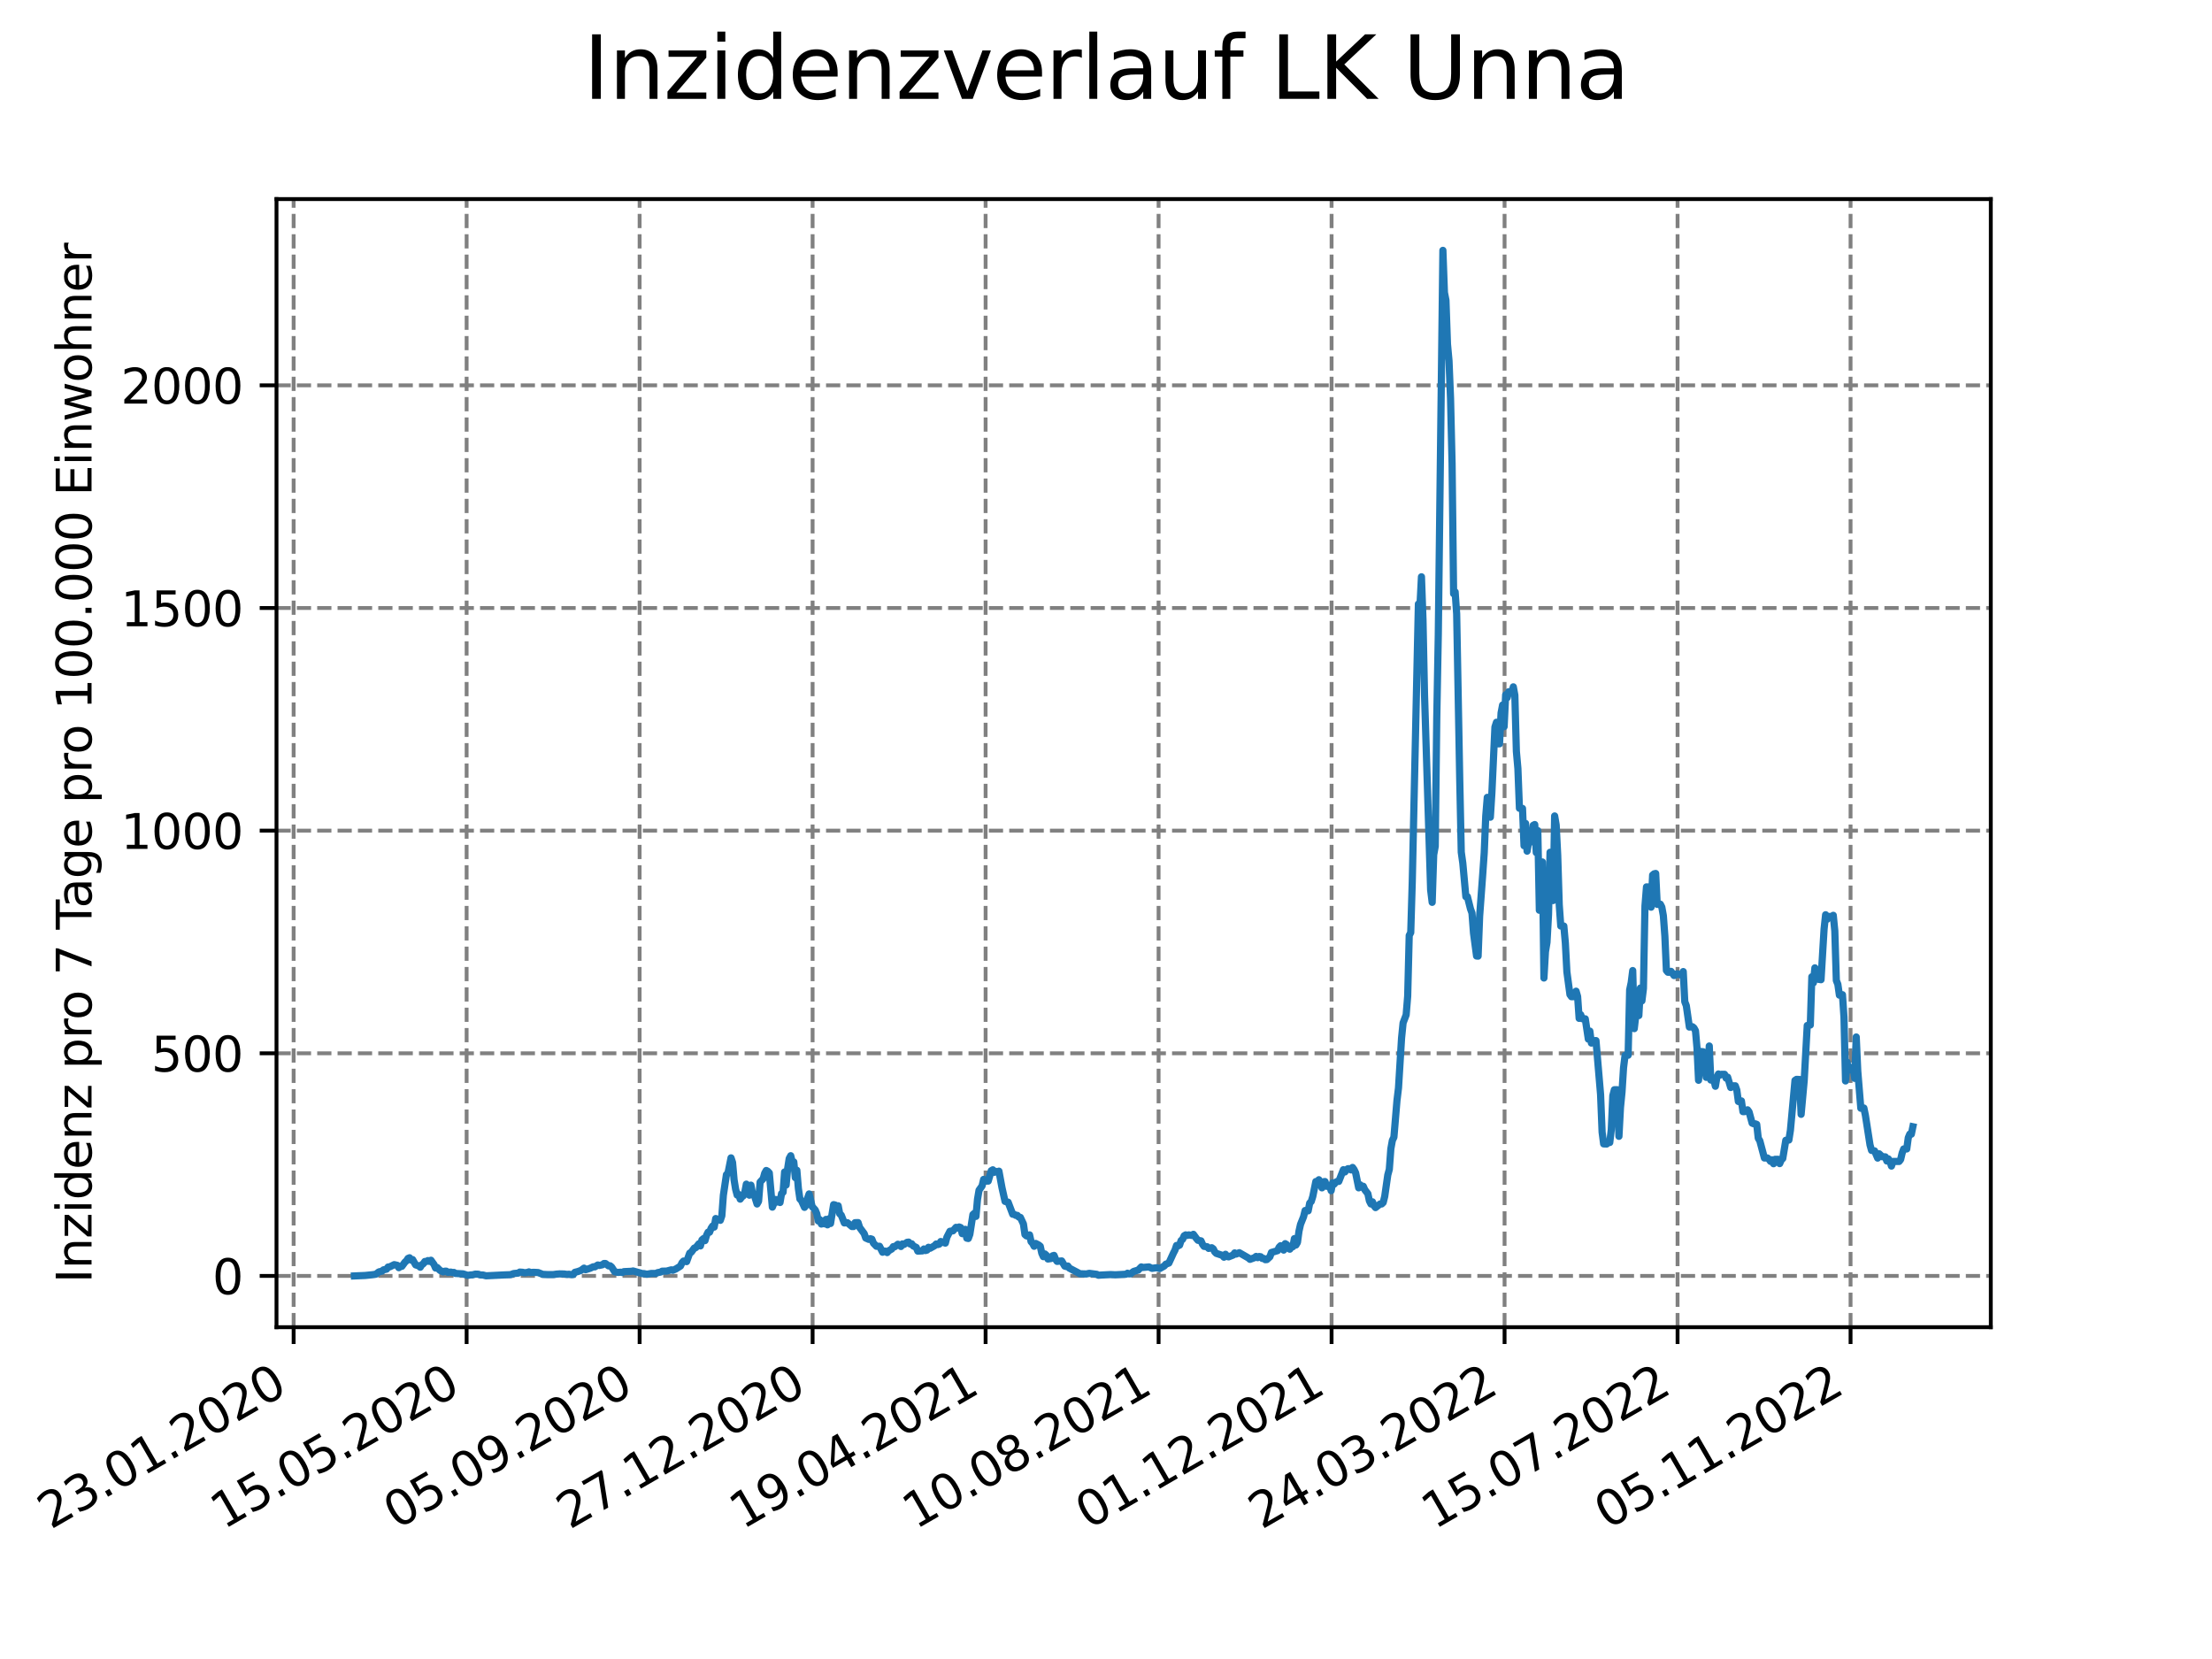 <?xml version="1.0" encoding="utf-8" standalone="no"?>
<!DOCTYPE svg PUBLIC "-//W3C//DTD SVG 1.1//EN"
  "http://www.w3.org/Graphics/SVG/1.1/DTD/svg11.dtd">
<svg xmlns:xlink="http://www.w3.org/1999/xlink" width="460.8pt" height="345.6pt" viewBox="0 0 460.8 345.6" xmlns="http://www.w3.org/2000/svg" version="1.1">
 <defs>
  <style type="text/css">*{stroke-linejoin: round; stroke-linecap: butt}</style>
 </defs>
 <g id="figure_1">
  <g id="patch_1">
   <path d="M 0 345.6 
L 460.8 345.6 
L 460.8 0 
L 0 0 
z
" style="fill: #ffffff"/>
  </g>
  <g id="axes_1">
   <g id="patch_2">
    <path d="M 57.6 276.48 
L 414.72 276.48 
L 414.72 41.472 
L 57.6 41.472 
z
" style="fill: #ffffff"/>
   </g>
   <g id="matplotlib.axis_1">
    <g id="xtick_1">
     <g id="line2d_1">
      <path d="M 61.169 276.48 
L 61.169 41.472 
" clip-path="url(#pede803f53e)" style="fill: none; stroke-dasharray: 2.96,1.28; stroke-dashoffset: 0; stroke: #808080; stroke-width: 0.8"/>
     </g>
     <g id="line2d_2">
      <defs>
       <path id="m5b157e93a0" d="M 0 0 
L 0 3.5 
" style="stroke: #000000; stroke-width: 0.8"/>
      </defs>
      <g>
       <use xlink:href="#m5b157e93a0" x="61.169" y="276.48" style="stroke: #000000; stroke-width: 0.8"/>
      </g>
     </g>
     <g id="text_1">
      <!-- 23.01.2020 -->
      <g transform="translate(10.544 318.689) rotate(-30) scale(0.1 -0.1)">
       <defs>
        <path id="DejaVuSans-32" d="M 1228 531 
L 3431 531 
L 3431 0 
L 469 0 
L 469 531 
Q 828 903 1448 1529 
Q 2069 2156 2228 2338 
Q 2531 2678 2651 2914 
Q 2772 3150 2772 3378 
Q 2772 3750 2511 3984 
Q 2250 4219 1831 4219 
Q 1534 4219 1204 4116 
Q 875 4013 500 3803 
L 500 4441 
Q 881 4594 1212 4672 
Q 1544 4750 1819 4750 
Q 2544 4750 2975 4387 
Q 3406 4025 3406 3419 
Q 3406 3131 3298 2873 
Q 3191 2616 2906 2266 
Q 2828 2175 2409 1742 
Q 1991 1309 1228 531 
z
" transform="scale(0.016)"/>
        <path id="DejaVuSans-33" d="M 2597 2516 
Q 3050 2419 3304 2112 
Q 3559 1806 3559 1356 
Q 3559 666 3084 287 
Q 2609 -91 1734 -91 
Q 1441 -91 1130 -33 
Q 819 25 488 141 
L 488 750 
Q 750 597 1062 519 
Q 1375 441 1716 441 
Q 2309 441 2620 675 
Q 2931 909 2931 1356 
Q 2931 1769 2642 2001 
Q 2353 2234 1838 2234 
L 1294 2234 
L 1294 2753 
L 1863 2753 
Q 2328 2753 2575 2939 
Q 2822 3125 2822 3475 
Q 2822 3834 2567 4026 
Q 2313 4219 1838 4219 
Q 1578 4219 1281 4162 
Q 984 4106 628 3988 
L 628 4550 
Q 988 4650 1302 4700 
Q 1616 4750 1894 4750 
Q 2613 4750 3031 4423 
Q 3450 4097 3450 3541 
Q 3450 3153 3228 2886 
Q 3006 2619 2597 2516 
z
" transform="scale(0.016)"/>
        <path id="DejaVuSans-2e" d="M 684 794 
L 1344 794 
L 1344 0 
L 684 0 
L 684 794 
z
" transform="scale(0.016)"/>
        <path id="DejaVuSans-30" d="M 2034 4250 
Q 1547 4250 1301 3770 
Q 1056 3291 1056 2328 
Q 1056 1369 1301 889 
Q 1547 409 2034 409 
Q 2525 409 2770 889 
Q 3016 1369 3016 2328 
Q 3016 3291 2770 3770 
Q 2525 4250 2034 4250 
z
M 2034 4750 
Q 2819 4750 3233 4129 
Q 3647 3509 3647 2328 
Q 3647 1150 3233 529 
Q 2819 -91 2034 -91 
Q 1250 -91 836 529 
Q 422 1150 422 2328 
Q 422 3509 836 4129 
Q 1250 4750 2034 4750 
z
" transform="scale(0.016)"/>
        <path id="DejaVuSans-31" d="M 794 531 
L 1825 531 
L 1825 4091 
L 703 3866 
L 703 4441 
L 1819 4666 
L 2450 4666 
L 2450 531 
L 3481 531 
L 3481 0 
L 794 0 
L 794 531 
z
" transform="scale(0.016)"/>
       </defs>
       <use xlink:href="#DejaVuSans-32"/>
       <use xlink:href="#DejaVuSans-33" x="63.623"/>
       <use xlink:href="#DejaVuSans-2e" x="127.246"/>
       <use xlink:href="#DejaVuSans-30" x="159.033"/>
       <use xlink:href="#DejaVuSans-31" x="222.656"/>
       <use xlink:href="#DejaVuSans-2e" x="286.279"/>
       <use xlink:href="#DejaVuSans-32" x="318.066"/>
       <use xlink:href="#DejaVuSans-30" x="381.689"/>
       <use xlink:href="#DejaVuSans-32" x="445.312"/>
       <use xlink:href="#DejaVuSans-30" x="508.936"/>
      </g>
     </g>
    </g>
    <g id="xtick_2">
     <g id="line2d_3">
      <path d="M 97.206 276.48 
L 97.206 41.472 
" clip-path="url(#pede803f53e)" style="fill: none; stroke-dasharray: 2.96,1.28; stroke-dashoffset: 0; stroke: #808080; stroke-width: 0.8"/>
     </g>
     <g id="line2d_4">
      <g>
       <use xlink:href="#m5b157e93a0" x="97.206" y="276.48" style="stroke: #000000; stroke-width: 0.8"/>
      </g>
     </g>
     <g id="text_2">
      <!-- 15.05.2020 -->
      <g transform="translate(46.581 318.689) rotate(-30) scale(0.1 -0.1)">
       <defs>
        <path id="DejaVuSans-35" d="M 691 4666 
L 3169 4666 
L 3169 4134 
L 1269 4134 
L 1269 2991 
Q 1406 3038 1543 3061 
Q 1681 3084 1819 3084 
Q 2600 3084 3056 2656 
Q 3513 2228 3513 1497 
Q 3513 744 3044 326 
Q 2575 -91 1722 -91 
Q 1428 -91 1123 -41 
Q 819 9 494 109 
L 494 744 
Q 775 591 1075 516 
Q 1375 441 1709 441 
Q 2250 441 2565 725 
Q 2881 1009 2881 1497 
Q 2881 1984 2565 2268 
Q 2250 2553 1709 2553 
Q 1456 2553 1204 2497 
Q 953 2441 691 2322 
L 691 4666 
z
" transform="scale(0.016)"/>
       </defs>
       <use xlink:href="#DejaVuSans-31"/>
       <use xlink:href="#DejaVuSans-35" x="63.623"/>
       <use xlink:href="#DejaVuSans-2e" x="127.246"/>
       <use xlink:href="#DejaVuSans-30" x="159.033"/>
       <use xlink:href="#DejaVuSans-35" x="222.656"/>
       <use xlink:href="#DejaVuSans-2e" x="286.279"/>
       <use xlink:href="#DejaVuSans-32" x="318.066"/>
       <use xlink:href="#DejaVuSans-30" x="381.689"/>
       <use xlink:href="#DejaVuSans-32" x="445.312"/>
       <use xlink:href="#DejaVuSans-30" x="508.936"/>
      </g>
     </g>
    </g>
    <g id="xtick_3">
     <g id="line2d_5">
      <path d="M 133.244 276.48 
L 133.244 41.472 
" clip-path="url(#pede803f53e)" style="fill: none; stroke-dasharray: 2.96,1.28; stroke-dashoffset: 0; stroke: #808080; stroke-width: 0.8"/>
     </g>
     <g id="line2d_6">
      <g>
       <use xlink:href="#m5b157e93a0" x="133.244" y="276.48" style="stroke: #000000; stroke-width: 0.8"/>
      </g>
     </g>
     <g id="text_3">
      <!-- 05.09.2020 -->
      <g transform="translate(82.619 318.689) rotate(-30) scale(0.1 -0.1)">
       <defs>
        <path id="DejaVuSans-39" d="M 703 97 
L 703 672 
Q 941 559 1184 500 
Q 1428 441 1663 441 
Q 2288 441 2617 861 
Q 2947 1281 2994 2138 
Q 2813 1869 2534 1725 
Q 2256 1581 1919 1581 
Q 1219 1581 811 2004 
Q 403 2428 403 3163 
Q 403 3881 828 4315 
Q 1253 4750 1959 4750 
Q 2769 4750 3195 4129 
Q 3622 3509 3622 2328 
Q 3622 1225 3098 567 
Q 2575 -91 1691 -91 
Q 1453 -91 1209 -44 
Q 966 3 703 97 
z
M 1959 2075 
Q 2384 2075 2632 2365 
Q 2881 2656 2881 3163 
Q 2881 3666 2632 3958 
Q 2384 4250 1959 4250 
Q 1534 4250 1286 3958 
Q 1038 3666 1038 3163 
Q 1038 2656 1286 2365 
Q 1534 2075 1959 2075 
z
" transform="scale(0.016)"/>
       </defs>
       <use xlink:href="#DejaVuSans-30"/>
       <use xlink:href="#DejaVuSans-35" x="63.623"/>
       <use xlink:href="#DejaVuSans-2e" x="127.246"/>
       <use xlink:href="#DejaVuSans-30" x="159.033"/>
       <use xlink:href="#DejaVuSans-39" x="222.656"/>
       <use xlink:href="#DejaVuSans-2e" x="286.279"/>
       <use xlink:href="#DejaVuSans-32" x="318.066"/>
       <use xlink:href="#DejaVuSans-30" x="381.689"/>
       <use xlink:href="#DejaVuSans-32" x="445.312"/>
       <use xlink:href="#DejaVuSans-30" x="508.936"/>
      </g>
     </g>
    </g>
    <g id="xtick_4">
     <g id="line2d_7">
      <path d="M 169.281 276.48 
L 169.281 41.472 
" clip-path="url(#pede803f53e)" style="fill: none; stroke-dasharray: 2.96,1.28; stroke-dashoffset: 0; stroke: #808080; stroke-width: 0.8"/>
     </g>
     <g id="line2d_8">
      <g>
       <use xlink:href="#m5b157e93a0" x="169.281" y="276.48" style="stroke: #000000; stroke-width: 0.8"/>
      </g>
     </g>
     <g id="text_4">
      <!-- 27.12.2020 -->
      <g transform="translate(118.656 318.689) rotate(-30) scale(0.1 -0.1)">
       <defs>
        <path id="DejaVuSans-37" d="M 525 4666 
L 3525 4666 
L 3525 4397 
L 1831 0 
L 1172 0 
L 2766 4134 
L 525 4134 
L 525 4666 
z
" transform="scale(0.016)"/>
       </defs>
       <use xlink:href="#DejaVuSans-32"/>
       <use xlink:href="#DejaVuSans-37" x="63.623"/>
       <use xlink:href="#DejaVuSans-2e" x="127.246"/>
       <use xlink:href="#DejaVuSans-31" x="159.033"/>
       <use xlink:href="#DejaVuSans-32" x="222.656"/>
       <use xlink:href="#DejaVuSans-2e" x="286.279"/>
       <use xlink:href="#DejaVuSans-32" x="318.066"/>
       <use xlink:href="#DejaVuSans-30" x="381.689"/>
       <use xlink:href="#DejaVuSans-32" x="445.312"/>
       <use xlink:href="#DejaVuSans-30" x="508.936"/>
      </g>
     </g>
    </g>
    <g id="xtick_5">
     <g id="line2d_9">
      <path d="M 205.318 276.48 
L 205.318 41.472 
" clip-path="url(#pede803f53e)" style="fill: none; stroke-dasharray: 2.96,1.28; stroke-dashoffset: 0; stroke: #808080; stroke-width: 0.8"/>
     </g>
     <g id="line2d_10">
      <g>
       <use xlink:href="#m5b157e93a0" x="205.318" y="276.48" style="stroke: #000000; stroke-width: 0.8"/>
      </g>
     </g>
     <g id="text_5">
      <!-- 19.04.2021 -->
      <g transform="translate(154.693 318.689) rotate(-30) scale(0.1 -0.1)">
       <defs>
        <path id="DejaVuSans-34" d="M 2419 4116 
L 825 1625 
L 2419 1625 
L 2419 4116 
z
M 2253 4666 
L 3047 4666 
L 3047 1625 
L 3713 1625 
L 3713 1100 
L 3047 1100 
L 3047 0 
L 2419 0 
L 2419 1100 
L 313 1100 
L 313 1709 
L 2253 4666 
z
" transform="scale(0.016)"/>
       </defs>
       <use xlink:href="#DejaVuSans-31"/>
       <use xlink:href="#DejaVuSans-39" x="63.623"/>
       <use xlink:href="#DejaVuSans-2e" x="127.246"/>
       <use xlink:href="#DejaVuSans-30" x="159.033"/>
       <use xlink:href="#DejaVuSans-34" x="222.656"/>
       <use xlink:href="#DejaVuSans-2e" x="286.279"/>
       <use xlink:href="#DejaVuSans-32" x="318.066"/>
       <use xlink:href="#DejaVuSans-30" x="381.689"/>
       <use xlink:href="#DejaVuSans-32" x="445.312"/>
       <use xlink:href="#DejaVuSans-31" x="508.936"/>
      </g>
     </g>
    </g>
    <g id="xtick_6">
     <g id="line2d_11">
      <path d="M 241.356 276.48 
L 241.356 41.472 
" clip-path="url(#pede803f53e)" style="fill: none; stroke-dasharray: 2.96,1.28; stroke-dashoffset: 0; stroke: #808080; stroke-width: 0.8"/>
     </g>
     <g id="line2d_12">
      <g>
       <use xlink:href="#m5b157e93a0" x="241.356" y="276.48" style="stroke: #000000; stroke-width: 0.8"/>
      </g>
     </g>
     <g id="text_6">
      <!-- 10.08.2021 -->
      <g transform="translate(190.73 318.689) rotate(-30) scale(0.1 -0.1)">
       <defs>
        <path id="DejaVuSans-38" d="M 2034 2216 
Q 1584 2216 1326 1975 
Q 1069 1734 1069 1313 
Q 1069 891 1326 650 
Q 1584 409 2034 409 
Q 2484 409 2743 651 
Q 3003 894 3003 1313 
Q 3003 1734 2745 1975 
Q 2488 2216 2034 2216 
z
M 1403 2484 
Q 997 2584 770 2862 
Q 544 3141 544 3541 
Q 544 4100 942 4425 
Q 1341 4750 2034 4750 
Q 2731 4750 3128 4425 
Q 3525 4100 3525 3541 
Q 3525 3141 3298 2862 
Q 3072 2584 2669 2484 
Q 3125 2378 3379 2068 
Q 3634 1759 3634 1313 
Q 3634 634 3220 271 
Q 2806 -91 2034 -91 
Q 1263 -91 848 271 
Q 434 634 434 1313 
Q 434 1759 690 2068 
Q 947 2378 1403 2484 
z
M 1172 3481 
Q 1172 3119 1398 2916 
Q 1625 2713 2034 2713 
Q 2441 2713 2670 2916 
Q 2900 3119 2900 3481 
Q 2900 3844 2670 4047 
Q 2441 4250 2034 4250 
Q 1625 4250 1398 4047 
Q 1172 3844 1172 3481 
z
" transform="scale(0.016)"/>
       </defs>
       <use xlink:href="#DejaVuSans-31"/>
       <use xlink:href="#DejaVuSans-30" x="63.623"/>
       <use xlink:href="#DejaVuSans-2e" x="127.246"/>
       <use xlink:href="#DejaVuSans-30" x="159.033"/>
       <use xlink:href="#DejaVuSans-38" x="222.656"/>
       <use xlink:href="#DejaVuSans-2e" x="286.279"/>
       <use xlink:href="#DejaVuSans-32" x="318.066"/>
       <use xlink:href="#DejaVuSans-30" x="381.689"/>
       <use xlink:href="#DejaVuSans-32" x="445.312"/>
       <use xlink:href="#DejaVuSans-31" x="508.936"/>
      </g>
     </g>
    </g>
    <g id="xtick_7">
     <g id="line2d_13">
      <path d="M 277.393 276.48 
L 277.393 41.472 
" clip-path="url(#pede803f53e)" style="fill: none; stroke-dasharray: 2.96,1.28; stroke-dashoffset: 0; stroke: #808080; stroke-width: 0.8"/>
     </g>
     <g id="line2d_14">
      <g>
       <use xlink:href="#m5b157e93a0" x="277.393" y="276.48" style="stroke: #000000; stroke-width: 0.8"/>
      </g>
     </g>
     <g id="text_7">
      <!-- 01.12.2021 -->
      <g transform="translate(226.768 318.689) rotate(-30) scale(0.1 -0.1)">
       <use xlink:href="#DejaVuSans-30"/>
       <use xlink:href="#DejaVuSans-31" x="63.623"/>
       <use xlink:href="#DejaVuSans-2e" x="127.246"/>
       <use xlink:href="#DejaVuSans-31" x="159.033"/>
       <use xlink:href="#DejaVuSans-32" x="222.656"/>
       <use xlink:href="#DejaVuSans-2e" x="286.279"/>
       <use xlink:href="#DejaVuSans-32" x="318.066"/>
       <use xlink:href="#DejaVuSans-30" x="381.689"/>
       <use xlink:href="#DejaVuSans-32" x="445.312"/>
       <use xlink:href="#DejaVuSans-31" x="508.936"/>
      </g>
     </g>
    </g>
    <g id="xtick_8">
     <g id="line2d_15">
      <path d="M 313.43 276.48 
L 313.43 41.472 
" clip-path="url(#pede803f53e)" style="fill: none; stroke-dasharray: 2.96,1.28; stroke-dashoffset: 0; stroke: #808080; stroke-width: 0.8"/>
     </g>
     <g id="line2d_16">
      <g>
       <use xlink:href="#m5b157e93a0" x="313.43" y="276.48" style="stroke: #000000; stroke-width: 0.8"/>
      </g>
     </g>
     <g id="text_8">
      <!-- 24.03.2022 -->
      <g transform="translate(262.805 318.689) rotate(-30) scale(0.1 -0.1)">
       <use xlink:href="#DejaVuSans-32"/>
       <use xlink:href="#DejaVuSans-34" x="63.623"/>
       <use xlink:href="#DejaVuSans-2e" x="127.246"/>
       <use xlink:href="#DejaVuSans-30" x="159.033"/>
       <use xlink:href="#DejaVuSans-33" x="222.656"/>
       <use xlink:href="#DejaVuSans-2e" x="286.279"/>
       <use xlink:href="#DejaVuSans-32" x="318.066"/>
       <use xlink:href="#DejaVuSans-30" x="381.689"/>
       <use xlink:href="#DejaVuSans-32" x="445.312"/>
       <use xlink:href="#DejaVuSans-32" x="508.936"/>
      </g>
     </g>
    </g>
    <g id="xtick_9">
     <g id="line2d_17">
      <path d="M 349.468 276.48 
L 349.468 41.472 
" clip-path="url(#pede803f53e)" style="fill: none; stroke-dasharray: 2.96,1.28; stroke-dashoffset: 0; stroke: #808080; stroke-width: 0.8"/>
     </g>
     <g id="line2d_18">
      <g>
       <use xlink:href="#m5b157e93a0" x="349.468" y="276.48" style="stroke: #000000; stroke-width: 0.8"/>
      </g>
     </g>
     <g id="text_9">
      <!-- 15.07.2022 -->
      <g transform="translate(298.842 318.689) rotate(-30) scale(0.1 -0.1)">
       <use xlink:href="#DejaVuSans-31"/>
       <use xlink:href="#DejaVuSans-35" x="63.623"/>
       <use xlink:href="#DejaVuSans-2e" x="127.246"/>
       <use xlink:href="#DejaVuSans-30" x="159.033"/>
       <use xlink:href="#DejaVuSans-37" x="222.656"/>
       <use xlink:href="#DejaVuSans-2e" x="286.279"/>
       <use xlink:href="#DejaVuSans-32" x="318.066"/>
       <use xlink:href="#DejaVuSans-30" x="381.689"/>
       <use xlink:href="#DejaVuSans-32" x="445.312"/>
       <use xlink:href="#DejaVuSans-32" x="508.936"/>
      </g>
     </g>
    </g>
    <g id="xtick_10">
     <g id="line2d_19">
      <path d="M 385.505 276.48 
L 385.505 41.472 
" clip-path="url(#pede803f53e)" style="fill: none; stroke-dasharray: 2.96,1.28; stroke-dashoffset: 0; stroke: #808080; stroke-width: 0.8"/>
     </g>
     <g id="line2d_20">
      <g>
       <use xlink:href="#m5b157e93a0" x="385.505" y="276.48" style="stroke: #000000; stroke-width: 0.8"/>
      </g>
     </g>
     <g id="text_10">
      <!-- 05.11.2022 -->
      <g transform="translate(334.88 318.689) rotate(-30) scale(0.1 -0.1)">
       <use xlink:href="#DejaVuSans-30"/>
       <use xlink:href="#DejaVuSans-35" x="63.623"/>
       <use xlink:href="#DejaVuSans-2e" x="127.246"/>
       <use xlink:href="#DejaVuSans-31" x="159.033"/>
       <use xlink:href="#DejaVuSans-31" x="222.656"/>
       <use xlink:href="#DejaVuSans-2e" x="286.279"/>
       <use xlink:href="#DejaVuSans-32" x="318.066"/>
       <use xlink:href="#DejaVuSans-30" x="381.689"/>
       <use xlink:href="#DejaVuSans-32" x="445.312"/>
       <use xlink:href="#DejaVuSans-32" x="508.936"/>
      </g>
     </g>
    </g>
   </g>
   <g id="matplotlib.axis_2">
    <g id="ytick_1">
     <g id="line2d_21">
      <path d="M 57.6 265.798 
L 414.72 265.798 
" clip-path="url(#pede803f53e)" style="fill: none; stroke-dasharray: 2.96,1.28; stroke-dashoffset: 0; stroke: #808080; stroke-width: 0.8"/>
     </g>
     <g id="line2d_22">
      <defs>
       <path id="ma144ab6b88" d="M 0 0 
L -3.5 0 
" style="stroke: #000000; stroke-width: 0.8"/>
      </defs>
      <g>
       <use xlink:href="#ma144ab6b88" x="57.6" y="265.798" style="stroke: #000000; stroke-width: 0.8"/>
      </g>
     </g>
     <g id="text_11">
      <!-- 0 -->
      <g transform="translate(44.237 269.597) scale(0.1 -0.1)">
       <use xlink:href="#DejaVuSans-30"/>
      </g>
     </g>
    </g>
    <g id="ytick_2">
     <g id="line2d_23">
      <path d="M 57.6 219.417 
L 414.72 219.417 
" clip-path="url(#pede803f53e)" style="fill: none; stroke-dasharray: 2.96,1.28; stroke-dashoffset: 0; stroke: #808080; stroke-width: 0.8"/>
     </g>
     <g id="line2d_24">
      <g>
       <use xlink:href="#ma144ab6b88" x="57.6" y="219.417" style="stroke: #000000; stroke-width: 0.8"/>
      </g>
     </g>
     <g id="text_12">
      <!-- 500 -->
      <g transform="translate(31.512 223.217) scale(0.1 -0.1)">
       <use xlink:href="#DejaVuSans-35"/>
       <use xlink:href="#DejaVuSans-30" x="63.623"/>
       <use xlink:href="#DejaVuSans-30" x="127.246"/>
      </g>
     </g>
    </g>
    <g id="ytick_3">
     <g id="line2d_25">
      <path d="M 57.6 173.037 
L 414.72 173.037 
" clip-path="url(#pede803f53e)" style="fill: none; stroke-dasharray: 2.96,1.28; stroke-dashoffset: 0; stroke: #808080; stroke-width: 0.8"/>
     </g>
     <g id="line2d_26">
      <g>
       <use xlink:href="#ma144ab6b88" x="57.6" y="173.037" style="stroke: #000000; stroke-width: 0.8"/>
      </g>
     </g>
     <g id="text_13">
      <!-- 1000 -->
      <g transform="translate(25.15 176.836) scale(0.1 -0.1)">
       <use xlink:href="#DejaVuSans-31"/>
       <use xlink:href="#DejaVuSans-30" x="63.623"/>
       <use xlink:href="#DejaVuSans-30" x="127.246"/>
       <use xlink:href="#DejaVuSans-30" x="190.869"/>
      </g>
     </g>
    </g>
    <g id="ytick_4">
     <g id="line2d_27">
      <path d="M 57.6 126.657 
L 414.72 126.657 
" clip-path="url(#pede803f53e)" style="fill: none; stroke-dasharray: 2.96,1.28; stroke-dashoffset: 0; stroke: #808080; stroke-width: 0.8"/>
     </g>
     <g id="line2d_28">
      <g>
       <use xlink:href="#ma144ab6b88" x="57.6" y="126.657" style="stroke: #000000; stroke-width: 0.8"/>
      </g>
     </g>
     <g id="text_14">
      <!-- 1500 -->
      <g transform="translate(25.15 130.456) scale(0.1 -0.1)">
       <use xlink:href="#DejaVuSans-31"/>
       <use xlink:href="#DejaVuSans-35" x="63.623"/>
       <use xlink:href="#DejaVuSans-30" x="127.246"/>
       <use xlink:href="#DejaVuSans-30" x="190.869"/>
      </g>
     </g>
    </g>
    <g id="ytick_5">
     <g id="line2d_29">
      <path d="M 57.6 80.276 
L 414.72 80.276 
" clip-path="url(#pede803f53e)" style="fill: none; stroke-dasharray: 2.96,1.28; stroke-dashoffset: 0; stroke: #808080; stroke-width: 0.8"/>
     </g>
     <g id="line2d_30">
      <g>
       <use xlink:href="#ma144ab6b88" x="57.6" y="80.276" style="stroke: #000000; stroke-width: 0.8"/>
      </g>
     </g>
     <g id="text_15">
      <!-- 2000 -->
      <g transform="translate(25.15 84.075) scale(0.1 -0.1)">
       <use xlink:href="#DejaVuSans-32"/>
       <use xlink:href="#DejaVuSans-30" x="63.623"/>
       <use xlink:href="#DejaVuSans-30" x="127.246"/>
       <use xlink:href="#DejaVuSans-30" x="190.869"/>
      </g>
     </g>
    </g>
    <g id="text_16">
     <!-- Inzidenz pro 7 Tage pro 100.000 Einwohner -->
     <g transform="translate(19.07 267.301) rotate(-90) scale(0.1 -0.1)">
      <defs>
       <path id="DejaVuSans-49" d="M 628 4666 
L 1259 4666 
L 1259 0 
L 628 0 
L 628 4666 
z
" transform="scale(0.016)"/>
       <path id="DejaVuSans-6e" d="M 3513 2113 
L 3513 0 
L 2938 0 
L 2938 2094 
Q 2938 2591 2744 2837 
Q 2550 3084 2163 3084 
Q 1697 3084 1428 2787 
Q 1159 2491 1159 1978 
L 1159 0 
L 581 0 
L 581 3500 
L 1159 3500 
L 1159 2956 
Q 1366 3272 1645 3428 
Q 1925 3584 2291 3584 
Q 2894 3584 3203 3211 
Q 3513 2838 3513 2113 
z
" transform="scale(0.016)"/>
       <path id="DejaVuSans-7a" d="M 353 3500 
L 3084 3500 
L 3084 2975 
L 922 459 
L 3084 459 
L 3084 0 
L 275 0 
L 275 525 
L 2438 3041 
L 353 3041 
L 353 3500 
z
" transform="scale(0.016)"/>
       <path id="DejaVuSans-69" d="M 603 3500 
L 1178 3500 
L 1178 0 
L 603 0 
L 603 3500 
z
M 603 4863 
L 1178 4863 
L 1178 4134 
L 603 4134 
L 603 4863 
z
" transform="scale(0.016)"/>
       <path id="DejaVuSans-64" d="M 2906 2969 
L 2906 4863 
L 3481 4863 
L 3481 0 
L 2906 0 
L 2906 525 
Q 2725 213 2448 61 
Q 2172 -91 1784 -91 
Q 1150 -91 751 415 
Q 353 922 353 1747 
Q 353 2572 751 3078 
Q 1150 3584 1784 3584 
Q 2172 3584 2448 3432 
Q 2725 3281 2906 2969 
z
M 947 1747 
Q 947 1113 1208 752 
Q 1469 391 1925 391 
Q 2381 391 2643 752 
Q 2906 1113 2906 1747 
Q 2906 2381 2643 2742 
Q 2381 3103 1925 3103 
Q 1469 3103 1208 2742 
Q 947 2381 947 1747 
z
" transform="scale(0.016)"/>
       <path id="DejaVuSans-65" d="M 3597 1894 
L 3597 1613 
L 953 1613 
Q 991 1019 1311 708 
Q 1631 397 2203 397 
Q 2534 397 2845 478 
Q 3156 559 3463 722 
L 3463 178 
Q 3153 47 2828 -22 
Q 2503 -91 2169 -91 
Q 1331 -91 842 396 
Q 353 884 353 1716 
Q 353 2575 817 3079 
Q 1281 3584 2069 3584 
Q 2775 3584 3186 3129 
Q 3597 2675 3597 1894 
z
M 3022 2063 
Q 3016 2534 2758 2815 
Q 2500 3097 2075 3097 
Q 1594 3097 1305 2825 
Q 1016 2553 972 2059 
L 3022 2063 
z
" transform="scale(0.016)"/>
       <path id="DejaVuSans-20" transform="scale(0.016)"/>
       <path id="DejaVuSans-70" d="M 1159 525 
L 1159 -1331 
L 581 -1331 
L 581 3500 
L 1159 3500 
L 1159 2969 
Q 1341 3281 1617 3432 
Q 1894 3584 2278 3584 
Q 2916 3584 3314 3078 
Q 3713 2572 3713 1747 
Q 3713 922 3314 415 
Q 2916 -91 2278 -91 
Q 1894 -91 1617 61 
Q 1341 213 1159 525 
z
M 3116 1747 
Q 3116 2381 2855 2742 
Q 2594 3103 2138 3103 
Q 1681 3103 1420 2742 
Q 1159 2381 1159 1747 
Q 1159 1113 1420 752 
Q 1681 391 2138 391 
Q 2594 391 2855 752 
Q 3116 1113 3116 1747 
z
" transform="scale(0.016)"/>
       <path id="DejaVuSans-72" d="M 2631 2963 
Q 2534 3019 2420 3045 
Q 2306 3072 2169 3072 
Q 1681 3072 1420 2755 
Q 1159 2438 1159 1844 
L 1159 0 
L 581 0 
L 581 3500 
L 1159 3500 
L 1159 2956 
Q 1341 3275 1631 3429 
Q 1922 3584 2338 3584 
Q 2397 3584 2469 3576 
Q 2541 3569 2628 3553 
L 2631 2963 
z
" transform="scale(0.016)"/>
       <path id="DejaVuSans-6f" d="M 1959 3097 
Q 1497 3097 1228 2736 
Q 959 2375 959 1747 
Q 959 1119 1226 758 
Q 1494 397 1959 397 
Q 2419 397 2687 759 
Q 2956 1122 2956 1747 
Q 2956 2369 2687 2733 
Q 2419 3097 1959 3097 
z
M 1959 3584 
Q 2709 3584 3137 3096 
Q 3566 2609 3566 1747 
Q 3566 888 3137 398 
Q 2709 -91 1959 -91 
Q 1206 -91 779 398 
Q 353 888 353 1747 
Q 353 2609 779 3096 
Q 1206 3584 1959 3584 
z
" transform="scale(0.016)"/>
       <path id="DejaVuSans-54" d="M -19 4666 
L 3928 4666 
L 3928 4134 
L 2272 4134 
L 2272 0 
L 1638 0 
L 1638 4134 
L -19 4134 
L -19 4666 
z
" transform="scale(0.016)"/>
       <path id="DejaVuSans-61" d="M 2194 1759 
Q 1497 1759 1228 1600 
Q 959 1441 959 1056 
Q 959 750 1161 570 
Q 1363 391 1709 391 
Q 2188 391 2477 730 
Q 2766 1069 2766 1631 
L 2766 1759 
L 2194 1759 
z
M 3341 1997 
L 3341 0 
L 2766 0 
L 2766 531 
Q 2569 213 2275 61 
Q 1981 -91 1556 -91 
Q 1019 -91 701 211 
Q 384 513 384 1019 
Q 384 1609 779 1909 
Q 1175 2209 1959 2209 
L 2766 2209 
L 2766 2266 
Q 2766 2663 2505 2880 
Q 2244 3097 1772 3097 
Q 1472 3097 1187 3025 
Q 903 2953 641 2809 
L 641 3341 
Q 956 3463 1253 3523 
Q 1550 3584 1831 3584 
Q 2591 3584 2966 3190 
Q 3341 2797 3341 1997 
z
" transform="scale(0.016)"/>
       <path id="DejaVuSans-67" d="M 2906 1791 
Q 2906 2416 2648 2759 
Q 2391 3103 1925 3103 
Q 1463 3103 1205 2759 
Q 947 2416 947 1791 
Q 947 1169 1205 825 
Q 1463 481 1925 481 
Q 2391 481 2648 825 
Q 2906 1169 2906 1791 
z
M 3481 434 
Q 3481 -459 3084 -895 
Q 2688 -1331 1869 -1331 
Q 1566 -1331 1297 -1286 
Q 1028 -1241 775 -1147 
L 775 -588 
Q 1028 -725 1275 -790 
Q 1522 -856 1778 -856 
Q 2344 -856 2625 -561 
Q 2906 -266 2906 331 
L 2906 616 
Q 2728 306 2450 153 
Q 2172 0 1784 0 
Q 1141 0 747 490 
Q 353 981 353 1791 
Q 353 2603 747 3093 
Q 1141 3584 1784 3584 
Q 2172 3584 2450 3431 
Q 2728 3278 2906 2969 
L 2906 3500 
L 3481 3500 
L 3481 434 
z
" transform="scale(0.016)"/>
       <path id="DejaVuSans-45" d="M 628 4666 
L 3578 4666 
L 3578 4134 
L 1259 4134 
L 1259 2753 
L 3481 2753 
L 3481 2222 
L 1259 2222 
L 1259 531 
L 3634 531 
L 3634 0 
L 628 0 
L 628 4666 
z
" transform="scale(0.016)"/>
       <path id="DejaVuSans-77" d="M 269 3500 
L 844 3500 
L 1563 769 
L 2278 3500 
L 2956 3500 
L 3675 769 
L 4391 3500 
L 4966 3500 
L 4050 0 
L 3372 0 
L 2619 2869 
L 1863 0 
L 1184 0 
L 269 3500 
z
" transform="scale(0.016)"/>
       <path id="DejaVuSans-68" d="M 3513 2113 
L 3513 0 
L 2938 0 
L 2938 2094 
Q 2938 2591 2744 2837 
Q 2550 3084 2163 3084 
Q 1697 3084 1428 2787 
Q 1159 2491 1159 1978 
L 1159 0 
L 581 0 
L 581 4863 
L 1159 4863 
L 1159 2956 
Q 1366 3272 1645 3428 
Q 1925 3584 2291 3584 
Q 2894 3584 3203 3211 
Q 3513 2838 3513 2113 
z
" transform="scale(0.016)"/>
      </defs>
      <use xlink:href="#DejaVuSans-49"/>
      <use xlink:href="#DejaVuSans-6e" x="29.492"/>
      <use xlink:href="#DejaVuSans-7a" x="92.871"/>
      <use xlink:href="#DejaVuSans-69" x="145.361"/>
      <use xlink:href="#DejaVuSans-64" x="173.145"/>
      <use xlink:href="#DejaVuSans-65" x="236.621"/>
      <use xlink:href="#DejaVuSans-6e" x="298.145"/>
      <use xlink:href="#DejaVuSans-7a" x="361.523"/>
      <use xlink:href="#DejaVuSans-20" x="414.014"/>
      <use xlink:href="#DejaVuSans-70" x="445.801"/>
      <use xlink:href="#DejaVuSans-72" x="509.277"/>
      <use xlink:href="#DejaVuSans-6f" x="548.141"/>
      <use xlink:href="#DejaVuSans-20" x="609.322"/>
      <use xlink:href="#DejaVuSans-37" x="641.109"/>
      <use xlink:href="#DejaVuSans-20" x="704.732"/>
      <use xlink:href="#DejaVuSans-54" x="736.52"/>
      <use xlink:href="#DejaVuSans-61" x="781.104"/>
      <use xlink:href="#DejaVuSans-67" x="842.383"/>
      <use xlink:href="#DejaVuSans-65" x="905.859"/>
      <use xlink:href="#DejaVuSans-20" x="967.383"/>
      <use xlink:href="#DejaVuSans-70" x="999.17"/>
      <use xlink:href="#DejaVuSans-72" x="1062.646"/>
      <use xlink:href="#DejaVuSans-6f" x="1101.51"/>
      <use xlink:href="#DejaVuSans-20" x="1162.691"/>
      <use xlink:href="#DejaVuSans-31" x="1194.479"/>
      <use xlink:href="#DejaVuSans-30" x="1258.102"/>
      <use xlink:href="#DejaVuSans-30" x="1321.725"/>
      <use xlink:href="#DejaVuSans-2e" x="1385.348"/>
      <use xlink:href="#DejaVuSans-30" x="1417.135"/>
      <use xlink:href="#DejaVuSans-30" x="1480.758"/>
      <use xlink:href="#DejaVuSans-30" x="1544.381"/>
      <use xlink:href="#DejaVuSans-20" x="1608.004"/>
      <use xlink:href="#DejaVuSans-45" x="1639.791"/>
      <use xlink:href="#DejaVuSans-69" x="1702.975"/>
      <use xlink:href="#DejaVuSans-6e" x="1730.758"/>
      <use xlink:href="#DejaVuSans-77" x="1794.137"/>
      <use xlink:href="#DejaVuSans-6f" x="1875.924"/>
      <use xlink:href="#DejaVuSans-68" x="1937.105"/>
      <use xlink:href="#DejaVuSans-6e" x="2000.484"/>
      <use xlink:href="#DejaVuSans-65" x="2063.863"/>
      <use xlink:href="#DejaVuSans-72" x="2125.387"/>
     </g>
    </g>
   </g>
   <g id="line2d_31">
    <path d="M 73.833 265.798 
L 76.065 265.704 
L 77.66 265.539 
L 78.298 265.445 
L 78.935 264.952 
L 79.573 264.811 
L 79.892 264.529 
L 80.53 264.388 
L 80.849 263.942 
L 81.168 263.919 
L 82.124 263.449 
L 82.762 263.59 
L 83.081 264.083 
L 83.4 263.848 
L 83.719 263.801 
L 84.357 262.932 
L 84.676 262.65 
L 84.995 262.157 
L 85.314 262.016 
L 85.633 262.486 
L 85.951 262.392 
L 86.589 263.496 
L 87.227 263.707 
L 87.546 263.989 
L 87.865 263.472 
L 88.184 263.261 
L 88.503 262.791 
L 88.822 262.791 
L 89.141 262.603 
L 89.46 262.768 
L 89.778 262.533 
L 90.416 263.425 
L 90.735 264.154 
L 91.054 264.036 
L 91.692 264.67 
L 92.33 264.952 
L 92.649 264.811 
L 92.968 264.811 
L 93.286 265.046 
L 93.924 264.999 
L 94.243 265.093 
L 94.562 265.07 
L 94.881 265.281 
L 96.476 265.375 
L 97.432 265.68 
L 98.07 265.586 
L 98.389 265.586 
L 99.027 265.422 
L 99.665 265.445 
L 99.984 265.586 
L 100.622 265.61 
L 101.259 265.774 
L 105.086 265.586 
L 106.362 265.539 
L 107 265.305 
L 107.957 265.211 
L 108.275 264.999 
L 108.913 265.046 
L 109.232 265.14 
L 109.87 265.07 
L 110.189 264.952 
L 110.508 265.093 
L 111.146 265.046 
L 112.102 265.093 
L 113.059 265.469 
L 114.016 265.516 
L 115.292 265.516 
L 115.929 265.422 
L 116.567 265.375 
L 117.524 265.398 
L 118.162 265.492 
L 118.481 265.445 
L 119.119 265.539 
L 119.437 265.492 
L 119.756 265.046 
L 120.394 264.882 
L 121.032 264.647 
L 121.67 264.177 
L 121.989 264.506 
L 122.945 264.2 
L 123.583 263.895 
L 123.902 263.919 
L 124.54 263.519 
L 124.859 263.613 
L 125.497 263.472 
L 125.816 263.214 
L 126.135 263.214 
L 126.772 263.707 
L 127.091 263.684 
L 127.41 263.942 
L 128.048 264.929 
L 128.686 265.07 
L 129.324 265.023 
L 129.643 265.093 
L 129.962 264.905 
L 131.556 264.835 
L 131.875 264.764 
L 133.47 265.211 
L 133.789 265.328 
L 134.107 265.305 
L 134.745 265.445 
L 135.702 265.281 
L 136.659 265.281 
L 136.978 265.117 
L 137.616 264.999 
L 137.934 264.811 
L 138.891 264.788 
L 139.848 264.529 
L 140.167 264.623 
L 140.805 264.341 
L 141.443 263.942 
L 141.761 263.731 
L 142.08 263.049 
L 142.399 262.697 
L 143.037 262.815 
L 143.675 261.053 
L 143.994 260.865 
L 144.632 259.996 
L 144.951 259.902 
L 145.588 259.103 
L 145.907 259.549 
L 146.226 258.304 
L 146.545 258.023 
L 146.864 258.445 
L 147.183 257.341 
L 147.502 256.684 
L 147.821 256.684 
L 148.14 255.861 
L 148.459 255.392 
L 148.778 255.627 
L 149.096 253.841 
L 149.415 254.053 
L 149.734 253.959 
L 150.053 254.217 
L 150.372 253.278 
L 150.691 248.979 
L 151.329 244.704 
L 151.648 244.398 
L 152.286 241.204 
L 152.605 242.167 
L 152.923 245.784 
L 153.242 247.734 
L 153.561 248.955 
L 153.88 248.814 
L 154.199 249.801 
L 154.518 249.355 
L 154.837 249.12 
L 155.156 248.345 
L 155.475 246.677 
L 155.794 248.227 
L 156.113 248.979 
L 156.431 246.888 
L 156.75 248.532 
L 157.069 248.767 
L 157.707 250.811 
L 158.026 250.247 
L 158.345 246.254 
L 158.983 245.549 
L 159.302 244.398 
L 159.621 243.834 
L 159.94 243.999 
L 160.258 244.351 
L 160.896 251.469 
L 161.534 249.871 
L 161.853 250.412 
L 162.172 249.848 
L 162.491 250.506 
L 162.81 248.65 
L 163.129 248.368 
L 163.448 244.14 
L 163.767 246.865 
L 164.085 243.412 
L 164.404 241.344 
L 164.723 240.757 
L 165.042 242.096 
L 165.361 242.049 
L 165.68 245.338 
L 165.999 243.787 
L 166.318 247.593 
L 166.637 249.777 
L 166.956 250.106 
L 167.593 251.516 
L 167.912 251.093 
L 168.231 249.613 
L 168.55 248.72 
L 169.188 251.351 
L 169.826 252.056 
L 170.145 252.831 
L 170.464 254.358 
L 170.783 254.076 
L 171.102 254.992 
L 171.42 254.781 
L 171.739 254.945 
L 172.058 254.029 
L 172.377 255.157 
L 172.696 253.888 
L 173.015 254.875 
L 173.653 250.952 
L 173.972 251.022 
L 174.291 251.704 
L 174.61 251.187 
L 174.928 252.855 
L 175.247 253.137 
L 175.885 254.757 
L 176.523 254.71 
L 177.48 255.509 
L 177.799 255.509 
L 178.118 254.71 
L 178.755 254.687 
L 179.074 255.697 
L 180.031 256.989 
L 180.35 257.905 
L 180.988 258.187 
L 181.307 258.046 
L 181.626 258.14 
L 181.945 258.962 
L 182.582 259.62 
L 183.22 259.62 
L 183.858 260.865 
L 184.177 260.606 
L 184.496 260.653 
L 184.815 260.935 
L 185.134 260.559 
L 185.772 260.184 
L 186.09 259.69 
L 186.409 259.714 
L 187.047 259.197 
L 187.366 259.338 
L 187.685 259.667 
L 188.004 259.127 
L 188.323 259.244 
L 188.961 258.798 
L 189.28 258.751 
L 189.599 259.15 
L 189.917 259.103 
L 190.236 259.549 
L 190.874 259.855 
L 191.193 260.63 
L 192.15 260.583 
L 192.469 260.184 
L 192.788 260.513 
L 193.107 260.419 
L 193.426 259.831 
L 193.744 260.043 
L 194.701 259.502 
L 195.02 259.15 
L 195.339 259.268 
L 195.658 259.174 
L 195.977 258.633 
L 196.934 258.962 
L 197.252 257.741 
L 197.89 256.496 
L 198.528 256.402 
L 199.166 255.674 
L 199.485 255.814 
L 199.804 255.603 
L 200.123 255.721 
L 200.442 256.989 
L 200.761 256.825 
L 201.079 256.096 
L 201.398 257.929 
L 201.717 257.999 
L 202.036 257.13 
L 202.674 253.019 
L 202.993 252.737 
L 203.312 253.395 
L 203.631 249.848 
L 203.95 247.945 
L 204.588 247.053 
L 204.906 245.69 
L 205.225 246.043 
L 205.544 245.902 
L 205.863 246.043 
L 206.501 243.881 
L 206.82 243.694 
L 207.139 244.21 
L 207.458 244.022 
L 207.777 244.187 
L 208.096 243.975 
L 208.733 247.428 
L 209.371 250.271 
L 210.009 250.435 
L 210.966 252.949 
L 211.285 252.972 
L 211.604 253.184 
L 211.923 253.184 
L 212.241 253.536 
L 212.56 253.606 
L 213.198 254.969 
L 213.517 257.177 
L 213.836 257.459 
L 214.155 257.506 
L 214.474 257.247 
L 214.793 258.657 
L 215.112 259.009 
L 215.431 259.62 
L 215.749 259.033 
L 216.387 259.361 
L 216.706 259.62 
L 217.025 261.076 
L 217.344 261.781 
L 217.663 261.217 
L 217.982 261.499 
L 218.301 262.274 
L 218.939 262.18 
L 219.258 261.617 
L 219.576 261.523 
L 219.895 262.321 
L 220.214 262.768 
L 221.171 262.674 
L 221.809 263.754 
L 222.128 263.848 
L 222.447 263.731 
L 222.766 264.177 
L 224.998 265.352 
L 225.955 265.375 
L 226.274 265.398 
L 226.911 265.258 
L 228.506 265.469 
L 228.825 265.657 
L 229.463 265.61 
L 231.376 265.516 
L 232.333 265.563 
L 234.565 265.445 
L 234.884 265.234 
L 235.203 265.375 
L 235.522 265.352 
L 236.16 264.858 
L 237.117 264.576 
L 237.755 263.919 
L 238.073 264.036 
L 239.349 263.919 
L 239.987 264.224 
L 240.944 264.083 
L 241.582 264.271 
L 242.538 263.731 
L 242.857 263.355 
L 243.495 263.12 
L 244.452 261.029 
L 244.771 260.419 
L 245.09 259.455 
L 245.409 259.549 
L 245.727 259.385 
L 246.046 258.422 
L 246.365 258.163 
L 246.684 257.435 
L 247.003 257.247 
L 247.322 257.365 
L 247.641 257.247 
L 248.279 257.365 
L 248.598 257.13 
L 249.235 257.999 
L 249.554 258.375 
L 250.192 258.492 
L 250.511 259.221 
L 250.83 259.643 
L 251.468 259.714 
L 251.787 260.066 
L 252.425 259.925 
L 252.744 260.16 
L 253.062 260.794 
L 253.381 261.1 
L 254.657 261.523 
L 254.976 261.898 
L 255.295 261.288 
L 255.614 261.734 
L 255.933 261.828 
L 256.889 261.452 
L 257.208 261.006 
L 257.527 261.241 
L 258.165 260.959 
L 260.079 262.063 
L 260.397 262.345 
L 261.354 261.992 
L 261.673 261.734 
L 261.992 261.992 
L 262.311 261.757 
L 262.63 261.804 
L 262.949 262.157 
L 263.268 262.157 
L 263.587 262.415 
L 263.906 262.392 
L 264.543 261.804 
L 264.862 260.912 
L 266.138 260.536 
L 266.457 259.831 
L 266.776 259.502 
L 267.095 259.831 
L 267.414 260.419 
L 267.732 259.08 
L 268.051 259.291 
L 268.37 260.043 
L 268.689 260.231 
L 269.008 259.808 
L 269.327 259.714 
L 269.646 258.023 
L 269.965 259.361 
L 270.284 258.821 
L 270.603 256.472 
L 270.922 255.063 
L 271.559 253.465 
L 271.878 252.173 
L 272.516 252.244 
L 272.835 250.623 
L 273.154 250.294 
L 273.473 249.261 
L 274.111 246.136 
L 274.43 246.136 
L 274.749 245.761 
L 275.386 247.452 
L 275.705 246.183 
L 276.024 246.136 
L 276.343 247.123 
L 276.662 247.123 
L 276.981 246.982 
L 277.3 248.039 
L 277.619 246.395 
L 277.938 246.677 
L 278.257 246.277 
L 278.576 246.113 
L 278.894 246.113 
L 279.851 243.67 
L 280.17 244.14 
L 280.489 243.67 
L 280.808 243.459 
L 281.127 243.459 
L 281.446 243.717 
L 281.765 243.2 
L 282.084 243.647 
L 282.403 244.328 
L 283.04 247.452 
L 283.359 246.818 
L 283.678 247.334 
L 283.997 247.123 
L 284.316 247.851 
L 284.954 248.673 
L 285.273 250.177 
L 285.592 250.811 
L 285.911 250.365 
L 286.23 251.163 
L 286.548 251.563 
L 287.505 250.811 
L 287.824 250.811 
L 288.143 250.506 
L 288.462 249.237 
L 289.1 244.774 
L 289.419 243.6 
L 289.738 239.324 
L 290.056 237.563 
L 290.375 236.905 
L 291.013 229.271 
L 291.332 226.64 
L 291.97 216.257 
L 292.289 213.086 
L 292.927 211.418 
L 293.246 207.519 
L 293.565 194.881 
L 293.883 194.27 
L 294.202 183.606 
L 295.478 125.82 
L 295.797 126.336 
L 296.116 120.158 
L 296.435 129.108 
L 296.754 144.729 
L 298.029 185.391 
L 298.348 187.975 
L 298.667 178.062 
L 298.986 176.3 
L 299.305 149.545 
L 299.624 132.209 
L 300.581 52.154 
L 300.9 60.94 
L 301.218 62.56 
L 301.537 71.675 
L 301.856 75.175 
L 302.175 83.02 
L 302.494 96.574 
L 302.813 123.682 
L 303.132 123.306 
L 303.451 127.887 
L 304.089 162.37 
L 304.408 177.522 
L 304.727 179.8 
L 305.364 186.8 
L 305.683 186.777 
L 306.321 189.314 
L 306.64 190.206 
L 306.959 194.388 
L 307.597 199.156 
L 307.916 199.18 
L 308.235 190.864 
L 308.872 182.22 
L 309.191 177.662 
L 309.51 169.981 
L 309.829 166.105 
L 310.148 166.105 
L 310.467 170.24 
L 310.786 165.166 
L 311.424 151.447 
L 311.743 150.461 
L 312.062 154.947 
L 312.38 154.947 
L 312.699 148.535 
L 313.018 146.867 
L 313.337 151.377 
L 313.656 144.729 
L 313.975 145.34 
L 314.294 144.095 
L 314.613 144.095 
L 314.932 144.353 
L 315.251 143.085 
L 315.57 144.823 
L 315.889 156.521 
L 316.207 160.115 
L 316.526 168.384 
L 317.164 168.407 
L 317.483 176.183 
L 317.802 171.532 
L 318.121 177.31 
L 318.44 175.36 
L 319.078 175.36 
L 319.397 171.931 
L 319.715 171.766 
L 320.034 177.615 
L 320.353 173.035 
L 320.672 189.619 
L 320.991 189.619 
L 321.31 179.565 
L 321.629 203.737 
L 321.948 198.24 
L 322.267 196.314 
L 322.586 190.512 
L 322.905 177.545 
L 323.224 177.545 
L 323.542 187.599 
L 323.861 169.981 
L 324.18 171.86 
L 324.499 178.156 
L 324.818 188.468 
L 325.137 192.908 
L 325.775 192.908 
L 326.094 196.478 
L 326.413 202.468 
L 327.051 207.19 
L 327.369 207.636 
L 328.007 207.613 
L 328.326 206.485 
L 328.645 207.589 
L 328.964 212.146 
L 329.283 211.371 
L 329.602 212.217 
L 330.24 212.24 
L 330.877 216.468 
L 331.196 214.801 
L 331.515 217.29 
L 331.834 216.797 
L 332.472 216.774 
L 333.429 228.002 
L 333.748 235.848 
L 334.067 238.291 
L 334.704 238.314 
L 335.023 237.868 
L 335.342 238.009 
L 335.661 235.308 
L 335.98 228.237 
L 336.299 227.015 
L 336.937 227.015 
L 337.256 236.717 
L 337.575 230.703 
L 337.894 227.462 
L 338.213 222.435 
L 338.531 219.851 
L 339.169 219.827 
L 339.488 206.203 
L 339.807 204.7 
L 340.126 202.186 
L 340.445 214.284 
L 340.764 211.559 
L 341.402 211.559 
L 341.721 205.827 
L 342.039 208.505 
L 342.358 205.921 
L 342.677 188.726 
L 342.996 184.757 
L 343.634 184.78 
L 343.953 188.985 
L 344.272 182.29 
L 344.591 182.032 
L 344.91 181.961 
L 345.229 188.398 
L 345.866 188.351 
L 346.185 188.961 
L 346.504 190.747 
L 346.823 195.022 
L 347.142 202.163 
L 347.461 202.539 
L 347.78 202.539 
L 348.099 202.351 
L 348.737 203.22 
L 349.056 203.126 
L 349.375 202.844 
L 350.331 203.173 
L 350.65 202.398 
L 350.969 208.67 
L 351.288 209.492 
L 351.926 213.955 
L 352.564 213.884 
L 352.883 214.143 
L 353.201 214.73 
L 353.52 218.324 
L 353.839 225.042 
L 354.158 219.029 
L 354.796 219.099 
L 355.434 224.432 
L 355.753 224.408 
L 356.072 217.901 
L 356.391 224.995 
L 357.028 224.995 
L 357.347 226.287 
L 357.666 224.408 
L 357.985 223.727 
L 358.304 223.962 
L 358.623 223.797 
L 359.261 223.797 
L 359.58 224.596 
L 359.899 224.385 
L 360.536 226.546 
L 360.855 226.193 
L 361.493 226.193 
L 361.812 227.086 
L 362.131 229.458 
L 362.45 229.529 
L 362.769 229.341 
L 363.088 231.573 
L 363.407 231.573 
L 363.726 231.455 
L 364.045 231.197 
L 364.363 231.62 
L 365.001 233.969 
L 365.32 234.109 
L 365.639 234.109 
L 365.958 234.227 
L 366.277 237.116 
L 366.596 237.633 
L 367.553 241.227 
L 368.19 241.227 
L 368.509 241.485 
L 368.828 241.932 
L 369.147 241.603 
L 369.466 242.425 
L 369.785 241.509 
L 370.423 241.509 
L 370.742 242.402 
L 371.061 241.65 
L 371.38 241.344 
L 372.017 237.539 
L 372.655 237.492 
L 372.974 235.472 
L 373.931 225.066 
L 374.25 224.854 
L 374.888 224.878 
L 375.207 232.136 
L 375.844 225.136 
L 376.482 213.626 
L 377.12 213.532 
L 377.439 203.478 
L 377.758 204.747 
L 378.077 201.623 
L 378.396 202.304 
L 378.715 203.995 
L 379.352 204.089 
L 379.99 193.518 
L 380.309 190.559 
L 380.628 191.498 
L 380.947 190.911 
L 381.585 190.934 
L 381.904 190.676 
L 382.223 193.918 
L 382.542 204.253 
L 382.86 205.052 
L 383.179 207.307 
L 383.817 207.213 
L 384.136 211.911 
L 384.455 225.183 
L 384.774 221.26 
L 385.093 222.928 
L 385.412 222.364 
L 386.05 222.388 
L 386.369 224.643 
L 386.687 216.022 
L 387.006 223.116 
L 387.644 230.868 
L 388.282 230.821 
L 388.601 232.371 
L 389.558 238.502 
L 389.877 239.653 
L 390.514 239.747 
L 391.152 241.251 
L 391.471 240.358 
L 392.109 240.969 
L 392.747 240.992 
L 393.066 241.861 
L 393.385 241.415 
L 393.704 241.908 
L 394.022 242.918 
L 394.341 241.955 
L 395.617 241.955 
L 395.936 241.556 
L 396.255 240.193 
L 396.574 239.348 
L 397.212 239.348 
L 397.531 236.999 
L 397.849 236.247 
L 398.168 236.271 
L 398.487 234.72 
L 398.487 234.72 
" clip-path="url(#pede803f53e)" style="fill: none; stroke: #1f77b4; stroke-width: 1.5; stroke-linecap: square"/>
   </g>
   <g id="patch_3">
    <path d="M 57.6 276.48 
L 57.6 41.472 
" style="fill: none; stroke: #000000; stroke-width: 0.8; stroke-linejoin: miter; stroke-linecap: square"/>
   </g>
   <g id="patch_4">
    <path d="M 414.72 276.48 
L 414.72 41.472 
" style="fill: none; stroke: #000000; stroke-width: 0.8; stroke-linejoin: miter; stroke-linecap: square"/>
   </g>
   <g id="patch_5">
    <path d="M 57.6 276.48 
L 414.72 276.48 
" style="fill: none; stroke: #000000; stroke-width: 0.8; stroke-linejoin: miter; stroke-linecap: square"/>
   </g>
   <g id="patch_6">
    <path d="M 57.6 41.472 
L 414.72 41.472 
" style="fill: none; stroke: #000000; stroke-width: 0.8; stroke-linejoin: miter; stroke-linecap: square"/>
   </g>
  </g>
  <g id="text_17">
   <!-- Inzidenzverlauf LK Unna -->
   <g transform="translate(121.539 20.589) scale(0.18 -0.18)">
    <defs>
     <path id="DejaVuSans-76" d="M 191 3500 
L 800 3500 
L 1894 563 
L 2988 3500 
L 3597 3500 
L 2284 0 
L 1503 0 
L 191 3500 
z
" transform="scale(0.016)"/>
     <path id="DejaVuSans-6c" d="M 603 4863 
L 1178 4863 
L 1178 0 
L 603 0 
L 603 4863 
z
" transform="scale(0.016)"/>
     <path id="DejaVuSans-75" d="M 544 1381 
L 544 3500 
L 1119 3500 
L 1119 1403 
Q 1119 906 1312 657 
Q 1506 409 1894 409 
Q 2359 409 2629 706 
Q 2900 1003 2900 1516 
L 2900 3500 
L 3475 3500 
L 3475 0 
L 2900 0 
L 2900 538 
Q 2691 219 2414 64 
Q 2138 -91 1772 -91 
Q 1169 -91 856 284 
Q 544 659 544 1381 
z
M 1991 3584 
L 1991 3584 
z
" transform="scale(0.016)"/>
     <path id="DejaVuSans-66" d="M 2375 4863 
L 2375 4384 
L 1825 4384 
Q 1516 4384 1395 4259 
Q 1275 4134 1275 3809 
L 1275 3500 
L 2222 3500 
L 2222 3053 
L 1275 3053 
L 1275 0 
L 697 0 
L 697 3053 
L 147 3053 
L 147 3500 
L 697 3500 
L 697 3744 
Q 697 4328 969 4595 
Q 1241 4863 1831 4863 
L 2375 4863 
z
" transform="scale(0.016)"/>
     <path id="DejaVuSans-4c" d="M 628 4666 
L 1259 4666 
L 1259 531 
L 3531 531 
L 3531 0 
L 628 0 
L 628 4666 
z
" transform="scale(0.016)"/>
     <path id="DejaVuSans-4b" d="M 628 4666 
L 1259 4666 
L 1259 2694 
L 3353 4666 
L 4166 4666 
L 1850 2491 
L 4331 0 
L 3500 0 
L 1259 2247 
L 1259 0 
L 628 0 
L 628 4666 
z
" transform="scale(0.016)"/>
     <path id="DejaVuSans-55" d="M 556 4666 
L 1191 4666 
L 1191 1831 
Q 1191 1081 1462 751 
Q 1734 422 2344 422 
Q 2950 422 3222 751 
Q 3494 1081 3494 1831 
L 3494 4666 
L 4128 4666 
L 4128 1753 
Q 4128 841 3676 375 
Q 3225 -91 2344 -91 
Q 1459 -91 1007 375 
Q 556 841 556 1753 
L 556 4666 
z
" transform="scale(0.016)"/>
    </defs>
    <use xlink:href="#DejaVuSans-49"/>
    <use xlink:href="#DejaVuSans-6e" x="29.492"/>
    <use xlink:href="#DejaVuSans-7a" x="92.871"/>
    <use xlink:href="#DejaVuSans-69" x="145.361"/>
    <use xlink:href="#DejaVuSans-64" x="173.145"/>
    <use xlink:href="#DejaVuSans-65" x="236.621"/>
    <use xlink:href="#DejaVuSans-6e" x="298.145"/>
    <use xlink:href="#DejaVuSans-7a" x="361.523"/>
    <use xlink:href="#DejaVuSans-76" x="414.014"/>
    <use xlink:href="#DejaVuSans-65" x="473.193"/>
    <use xlink:href="#DejaVuSans-72" x="534.717"/>
    <use xlink:href="#DejaVuSans-6c" x="575.83"/>
    <use xlink:href="#DejaVuSans-61" x="603.613"/>
    <use xlink:href="#DejaVuSans-75" x="664.893"/>
    <use xlink:href="#DejaVuSans-66" x="728.271"/>
    <use xlink:href="#DejaVuSans-20" x="763.477"/>
    <use xlink:href="#DejaVuSans-4c" x="795.264"/>
    <use xlink:href="#DejaVuSans-4b" x="850.977"/>
    <use xlink:href="#DejaVuSans-20" x="916.553"/>
    <use xlink:href="#DejaVuSans-55" x="948.34"/>
    <use xlink:href="#DejaVuSans-6e" x="1021.533"/>
    <use xlink:href="#DejaVuSans-6e" x="1084.912"/>
    <use xlink:href="#DejaVuSans-61" x="1148.291"/>
   </g>
  </g>
 </g>
 <defs>
  <clipPath id="pede803f53e">
   <rect x="57.6" y="41.472" width="357.12" height="235.008"/>
  </clipPath>
 </defs>
</svg>
